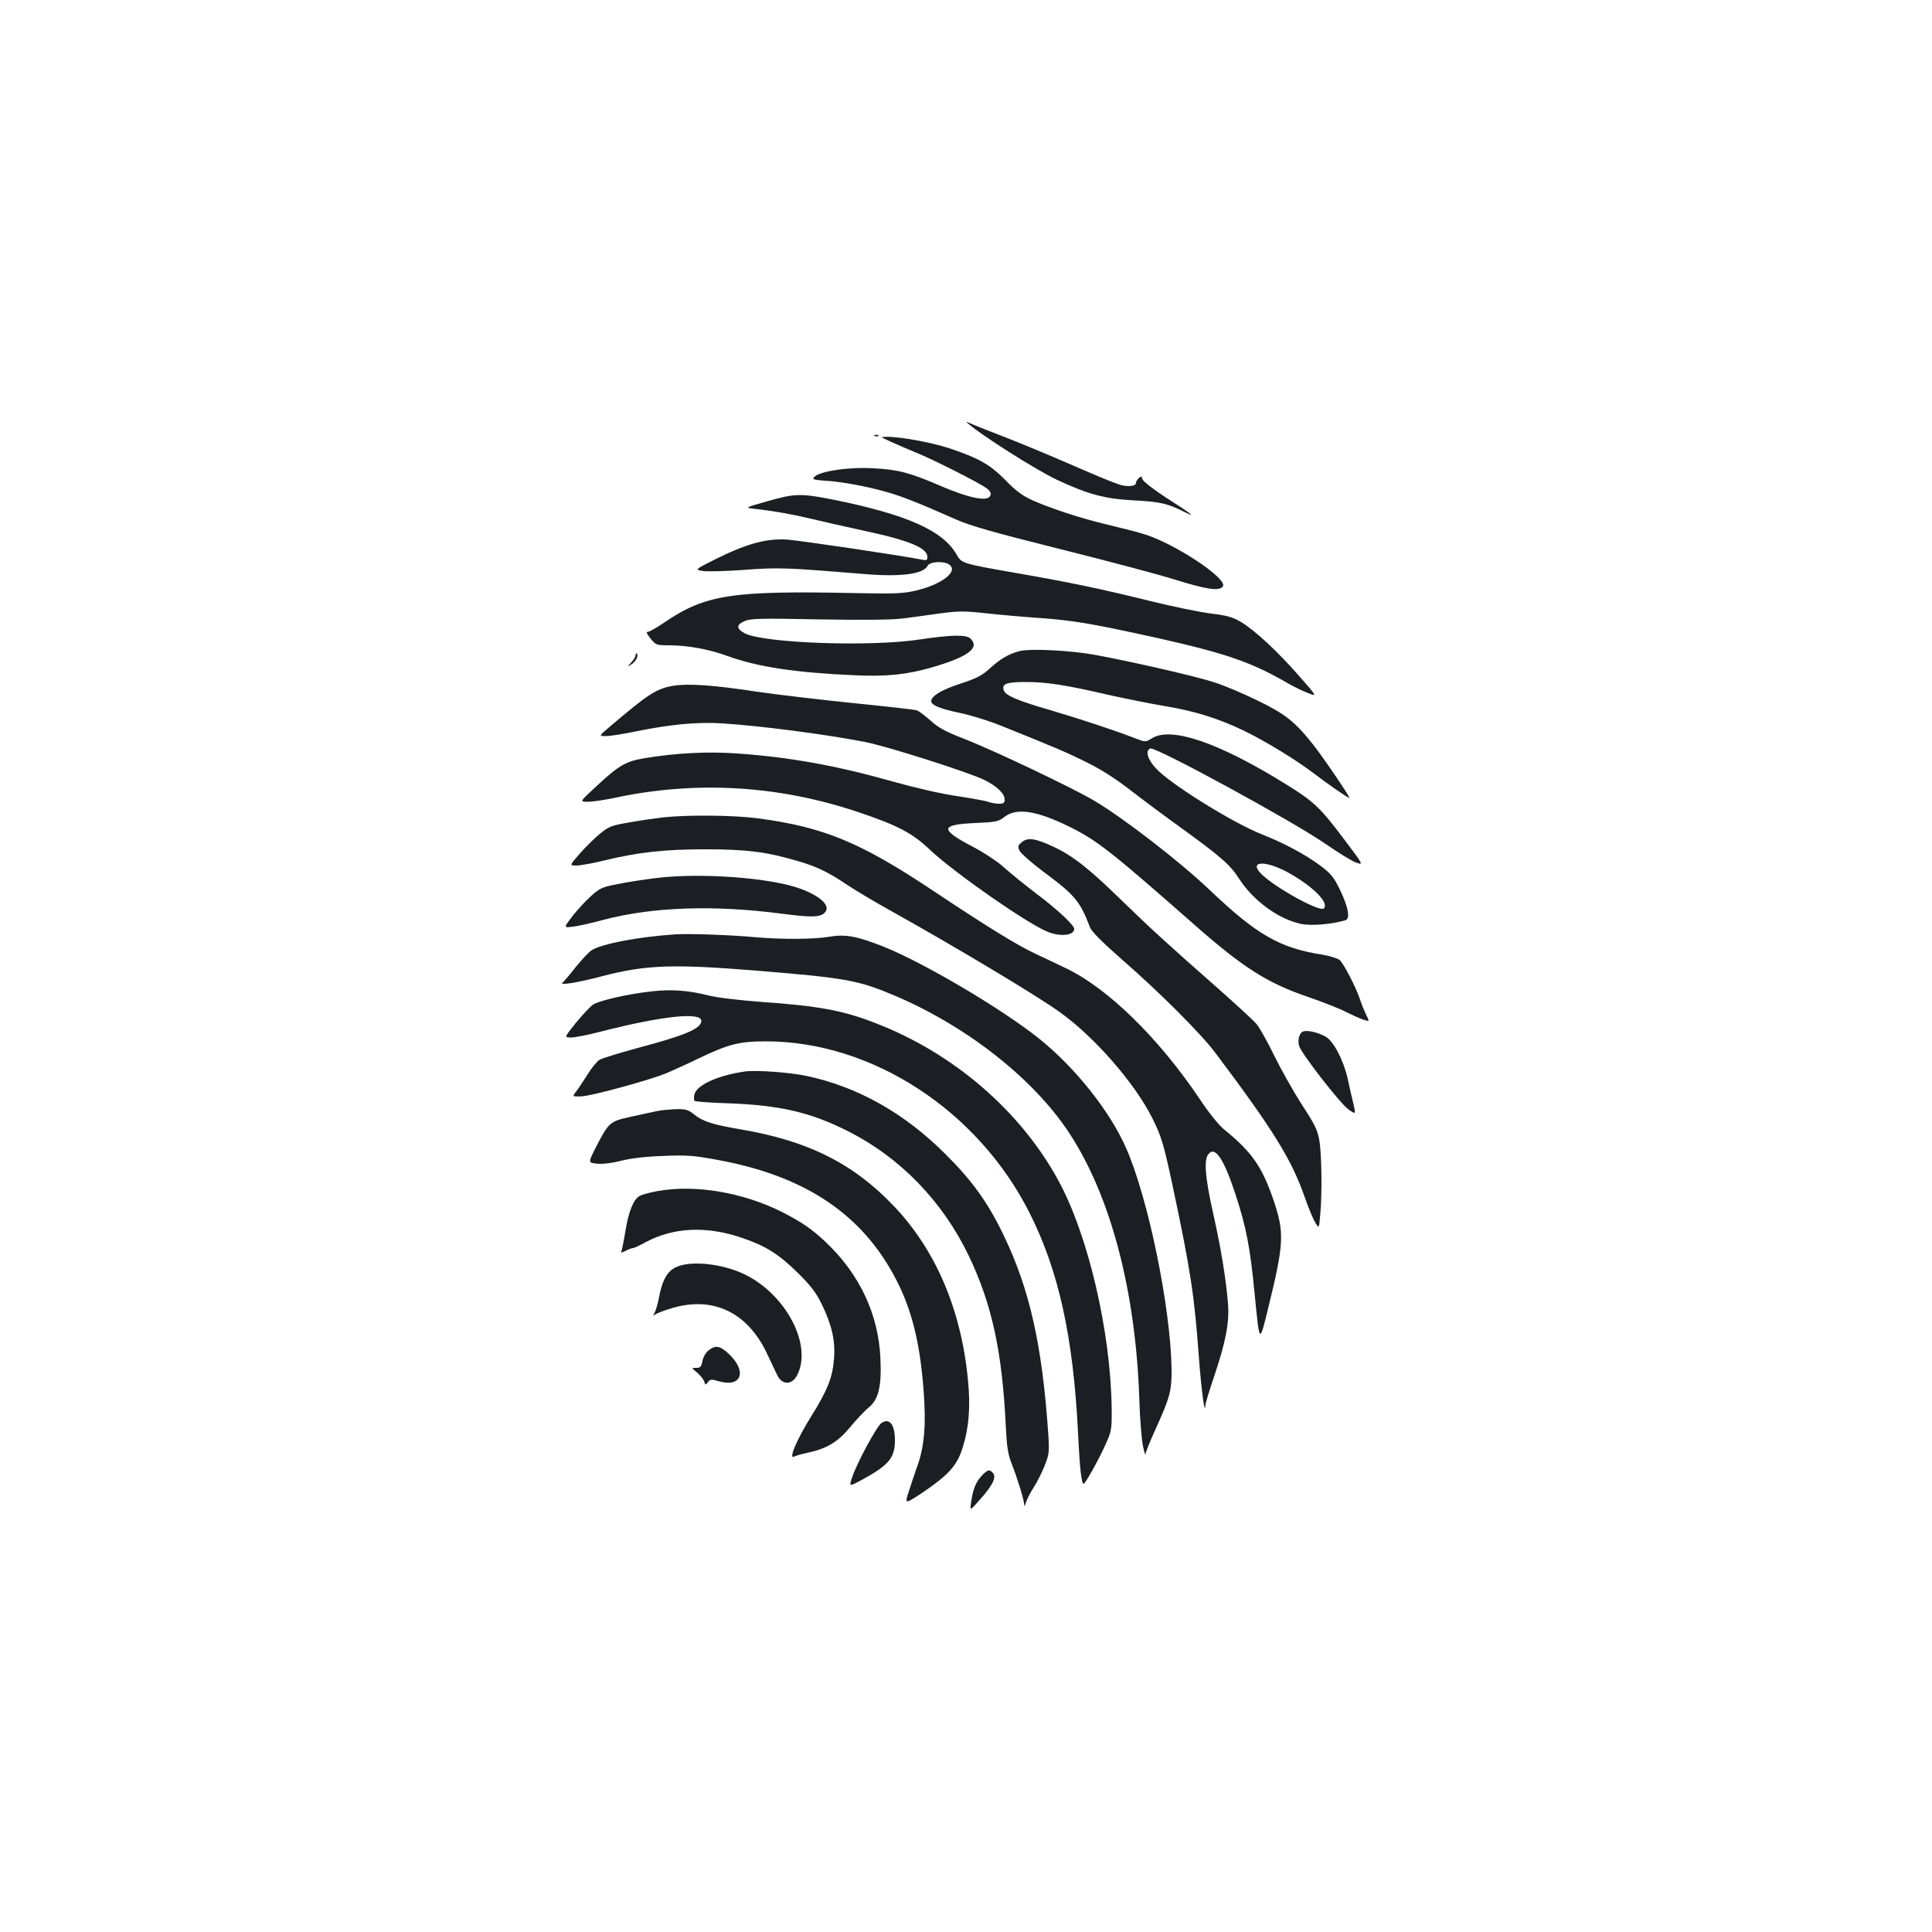 <?xml version="1.0" standalone="no"?>
<!DOCTYPE svg PUBLIC "-//W3C//DTD SVG 20010904//EN"
 "http://www.w3.org/TR/2001/REC-SVG-20010904/DTD/svg10.dtd">
<svg version="1.0" xmlns="http://www.w3.org/2000/svg"
 width="1000pt" height="1000pt" viewBox="0 0 1000 1000"
 preserveAspectRatio="xMidYMid meet">
<g transform="translate(0,1000) scale(0.1,-0.1)"
fill="#1b1f23" stroke="none">
<path d="M5005 7813 c62 -58 357 -246 469 -298 159 -74 244 -97 396 -105 135
-7 174 -16 261 -60 66 -33 38 -11 -95 74 -66 43 -120 85 -123 96 -4 16 -7 17
-19 5 -8 -7 -14 -18 -14 -24 0 -17 -38 -22 -81 -11 -24 7 -135 52 -248 102
-113 49 -275 117 -359 149 -84 32 -163 64 -175 70 -12 6 -17 7 -12 2z"/>
<path d="M4528 7743 c7 -3 16 -2 19 1 4 3 -2 6 -13 5 -11 0 -14 -3 -6 -6z"/>
<path d="M4610 7714 c30 -14 89 -39 130 -56 88 -35 335 -160 369 -187 16 -12
22 -24 17 -36 -12 -33 -105 -15 -253 48 -162 70 -221 86 -348 93 -144 9 -315
-20 -315 -54 0 -4 26 -8 58 -10 83 -4 218 -29 319 -58 85 -24 167 -57 362
-143 71 -32 198 -68 530 -151 240 -60 509 -131 599 -159 167 -52 231 -62 251
-37 32 38 -257 229 -416 274 -37 11 -120 32 -183 47 -135 32 -288 82 -385 125
-53 24 -87 49 -141 105 -79 80 -136 113 -291 165 -91 30 -255 60 -323 59 -35
0 -35 0 20 -25z"/>
<path d="M3970 7405 c-114 -32 -114 -33 -70 -38 108 -12 201 -29 298 -52 57
-14 178 -41 269 -61 237 -50 333 -90 333 -136 0 -18 -4 -20 -32 -14 -93 19
-624 98 -693 103 -106 7 -207 -20 -363 -97 -116 -58 -116 -58 -78 -65 20 -4
117 -2 214 5 181 14 221 12 622 -21 192 -16 308 -1 331 42 12 23 85 27 113 6
48 -35 -41 -103 -174 -134 -64 -15 -108 -17 -305 -13 -649 14 -784 -7 -998
-153 -38 -26 -75 -47 -83 -47 -11 0 -7 -10 13 -35 27 -33 31 -35 90 -35 101 0
208 -19 307 -55 158 -57 347 -86 656 -100 168 -8 274 3 405 41 187 55 247 100
199 148 -21 22 -98 21 -264 -4 -254 -39 -808 -19 -905 32 -45 24 -45 45 1 64
30 13 87 14 387 8 234 -4 379 -2 432 5 44 6 130 17 190 26 97 13 126 13 245 0
74 -8 198 -19 275 -24 175 -13 263 -28 600 -102 362 -81 495 -127 685 -238 25
-14 68 -36 97 -47 52 -21 52 -21 -40 84 -112 128 -229 237 -301 281 -45 27
-72 35 -163 46 -60 8 -199 37 -309 64 -245 61 -427 99 -694 145 -280 49 -283
50 -309 96 -70 124 -260 208 -644 285 -162 32 -196 31 -337 -10z"/>
<path d="M5277 6630 c-56 -15 -96 -38 -153 -89 -41 -38 -69 -52 -154 -80 -96
-31 -150 -64 -150 -90 0 -21 47 -40 148 -61 57 -12 151 -41 210 -65 284 -114
345 -140 447 -191 72 -35 152 -86 230 -147 66 -51 179 -135 250 -186 213 -154
263 -197 309 -270 73 -113 204 -209 320 -233 52 -11 156 -3 230 19 26 7 15 69
-30 161 -31 63 -46 81 -102 123 -79 58 -186 115 -297 159 -152 59 -479 263
-552 343 -44 47 -56 92 -29 103 27 10 726 -370 904 -492 68 -47 141 -92 162
-99 38 -13 38 -13 -66 125 -120 159 -153 191 -295 279 -347 216 -596 302 -696
240 -34 -21 -34 -21 -91 1 -100 39 -282 99 -441 146 -166 48 -225 74 -235 100
-13 34 12 44 113 44 107 0 206 -15 421 -65 80 -18 213 -45 295 -59 157 -26
274 -62 409 -126 111 -53 275 -153 369 -225 76 -58 173 -125 181 -125 8 0
-141 219 -192 282 -90 113 -142 154 -285 223 -73 36 -173 78 -224 94 -96 31
-418 105 -613 141 -131 24 -336 34 -393 20z m1399 -1151 c126 -72 204 -153
176 -181 -21 -21 -261 113 -326 181 -65 68 30 68 150 0z"/>
<path d="M3290 6610 c0 -8 -10 -25 -22 -38 -23 -25 -23 -25 0 -11 23 14 39 46
28 56 -3 4 -6 0 -6 -7z"/>
<path d="M3482 6450 c-87 -16 -127 -42 -330 -215 -53 -45 -53 -45 -15 -45 21
0 92 11 158 25 172 35 312 49 440 41 195 -12 543 -57 745 -97 116 -23 536
-157 615 -196 65 -32 105 -71 105 -100 0 -19 -5 -23 -29 -23 -16 0 -41 4 -54
9 -14 6 -89 19 -166 31 -83 12 -221 44 -334 76 -287 81 -529 125 -800 144
-155 11 -313 3 -479 -24 -101 -17 -135 -37 -258 -152 -80 -74 -80 -74 -37 -74
24 0 83 9 132 19 425 92 855 67 1272 -74 204 -69 275 -107 368 -195 126 -118
491 -373 603 -421 67 -29 142 -22 142 13 0 19 -84 98 -190 178 -63 48 -141
111 -173 140 -34 31 -104 77 -165 109 -169 89 -166 113 16 121 108 5 120 7
153 33 62 47 165 31 334 -52 145 -72 216 -128 650 -510 249 -219 376 -300 585
-371 76 -26 165 -61 197 -78 32 -16 72 -34 90 -40 32 -10 32 -10 14 26 -10 21
-24 55 -31 77 -19 60 -85 188 -106 206 -11 9 -51 21 -91 28 -219 34 -338 103
-578 331 -157 150 -451 377 -602 466 -109 65 -523 262 -671 319 -97 38 -135
58 -175 95 -29 25 -60 49 -70 53 -10 4 -156 20 -324 37 -168 17 -396 44 -507
60 -228 35 -357 43 -434 30z"/>
<path d="M3430 5769 c-41 -5 -120 -16 -174 -26 -90 -15 -105 -21 -149 -57 -28
-23 -75 -69 -105 -103 -55 -63 -55 -63 -19 -63 20 0 82 11 139 25 180 44 317
59 528 59 211 0 317 -13 473 -59 103 -29 164 -59 265 -127 40 -27 148 -91 240
-142 322 -180 730 -424 855 -513 180 -128 388 -366 480 -548 49 -98 60 -135
107 -355 92 -433 112 -564 135 -880 13 -174 31 -310 34 -255 0 11 21 79 45
150 61 181 80 280 72 380 -12 136 -36 283 -77 466 -41 183 -48 273 -26 303 35
48 80 -18 142 -206 57 -175 76 -276 100 -525 25 -253 23 -252 72 -52 78 319
81 378 28 537 -61 182 -112 256 -259 376 -28 23 -80 87 -126 157 -213 317
-477 575 -694 678 -44 21 -115 55 -156 74 -101 48 -239 133 -525 323 -383 256
-573 334 -918 379 -125 16 -361 18 -487 4z"/>
<path d="M5290 5642 c-21 -17 -23 -23 -13 -45 7 -14 63 -64 125 -110 161 -119
189 -153 239 -285 8 -23 61 -76 168 -170 194 -169 408 -383 482 -482 300 -399
395 -553 462 -746 19 -55 44 -115 55 -132 19 -32 19 -32 25 35 11 107 8 320
-4 390 -9 53 -24 84 -91 186 -43 67 -107 181 -142 252 -35 72 -76 145 -91 163
-15 19 -103 99 -194 180 -285 251 -351 312 -511 467 -167 163 -251 228 -351
274 -90 42 -129 47 -159 23z"/>
<path d="M3395 5455 c-60 -7 -150 -21 -198 -31 -79 -15 -93 -21 -138 -62 -27
-24 -71 -72 -96 -104 -46 -60 -46 -60 -2 -55 24 2 96 18 159 35 256 68 570 79
925 33 166 -22 209 -19 229 12 21 33 -31 80 -131 117 -153 57 -520 84 -748 55z"/>
<path d="M3500 5164 c-192 -12 -392 -50 -440 -84 -16 -11 -52 -51 -82 -88 -29
-37 -59 -72 -66 -78 -22 -16 76 -1 208 34 222 58 364 63 795 28 465 -38 527
-49 720 -131 372 -159 715 -429 899 -709 215 -327 344 -817 363 -1376 3 -102
12 -212 19 -245 7 -33 13 -52 13 -42 1 10 23 66 50 125 78 172 86 203 85 317
-5 317 -120 880 -235 1142 -84 191 -261 414 -448 565 -190 153 -594 392 -807
478 -140 55 -197 66 -284 51 -83 -13 -238 -14 -380 -2 -131 12 -337 19 -410
15z"/>
<path d="M3375 4869 c-121 -13 -276 -48 -307 -70 -15 -11 -54 -53 -88 -94 -60
-75 -60 -75 -24 -75 19 0 88 13 152 30 320 82 522 103 522 56 0 -40 -83 -75
-332 -141 -95 -26 -183 -53 -196 -61 -13 -9 -41 -43 -62 -77 -21 -34 -48 -74
-59 -88 -19 -25 -19 -25 27 -24 52 2 344 81 438 119 32 13 111 49 175 80 151
72 207 86 344 86 548 0 1098 -358 1365 -890 150 -299 225 -638 250 -1138 9
-189 18 -262 29 -262 9 1 77 123 114 205 30 67 32 76 31 185 -5 397 -121 896
-276 1180 -196 360 -544 660 -948 815 -166 65 -298 89 -588 109 -118 9 -229
22 -277 34 -102 26 -190 32 -290 21z"/>
<path d="M6748 4662 c-21 -4 -33 -42 -24 -75 9 -37 213 -299 255 -329 39 -27
39 -27 26 30 -8 31 -21 89 -29 127 -22 98 -73 195 -114 219 -37 21 -89 34
-114 28z"/>
<path d="M3855 4454 c-139 -20 -249 -70 -261 -119 -3 -14 -3 -29 1 -33 3 -4
86 -10 183 -13 260 -10 418 -47 607 -142 272 -136 493 -363 630 -648 119 -250
172 -493 191 -879 5 -107 11 -147 30 -195 31 -79 63 -185 65 -210 0 -15 3 -13
9 8 5 15 22 50 39 76 17 26 43 77 57 112 24 60 26 71 20 164 -31 460 -96 751
-231 1031 -81 169 -163 283 -300 419 -214 214 -454 349 -720 406 -90 19 -263
31 -320 23z"/>
<path d="M3400 4249 c-25 -5 -87 -19 -138 -30 -106 -23 -112 -29 -179 -160
-39 -77 -39 -77 6 -82 29 -3 75 2 126 15 52 13 129 22 220 25 122 5 158 2 281
-21 453 -83 750 -283 924 -622 81 -158 123 -330 141 -578 13 -169 3 -284 -32
-382 -12 -32 -31 -91 -44 -130 -23 -71 -23 -71 68 -11 137 93 181 141 210 235
32 101 41 211 27 351 -35 363 -167 672 -385 900 -210 220 -444 337 -795 396
-136 23 -192 40 -235 75 -32 26 -46 30 -94 29 -31 -1 -76 -5 -101 -10z"/>
<path d="M3404 3835 c-39 -7 -81 -18 -93 -25 -32 -17 -58 -81 -75 -188 -8 -51
-18 -97 -21 -102 -3 -5 7 -3 22 5 15 8 33 15 39 15 6 0 36 14 67 31 144 77
317 85 503 20 119 -41 186 -83 285 -181 66 -65 94 -102 122 -160 52 -106 71
-188 64 -280 -7 -98 -33 -164 -117 -299 -76 -121 -121 -228 -89 -210 10 5 41
14 71 20 98 21 156 56 219 133 32 39 74 83 93 99 53 41 70 110 63 256 -10 228
-107 435 -283 602 -73 69 -127 105 -229 157 -203 101 -447 142 -641 107z"/>
<path d="M3535 3453 c-72 -16 -103 -58 -125 -173 -5 -28 -15 -61 -21 -73 -10
-19 -10 -20 2 -11 8 6 48 22 90 34 212 62 389 -24 489 -236 23 -49 47 -99 53
-112 25 -52 76 -52 103 0 80 155 -56 416 -270 521 -98 48 -234 69 -321 50z"/>
<path d="M3667 3010 c-14 -11 -28 -35 -31 -55 -6 -29 -11 -35 -32 -35 -26 0
-26 0 5 -25 16 -14 33 -35 36 -46 6 -19 8 -19 19 -3 12 16 18 16 59 4 120 -33
145 58 42 149 -41 36 -63 39 -98 11z"/>
<path d="M4562 2634 c-24 -16 -126 -205 -151 -280 -17 -50 -17 -50 53 -12 135
74 166 111 168 196 2 86 -27 126 -70 96z"/>
<path d="M5080 2360 c-30 -33 -44 -68 -54 -138 -6 -43 -6 -43 47 17 65 73 85
114 67 136 -18 22 -28 19 -60 -15z"/>
</g>
</svg>
